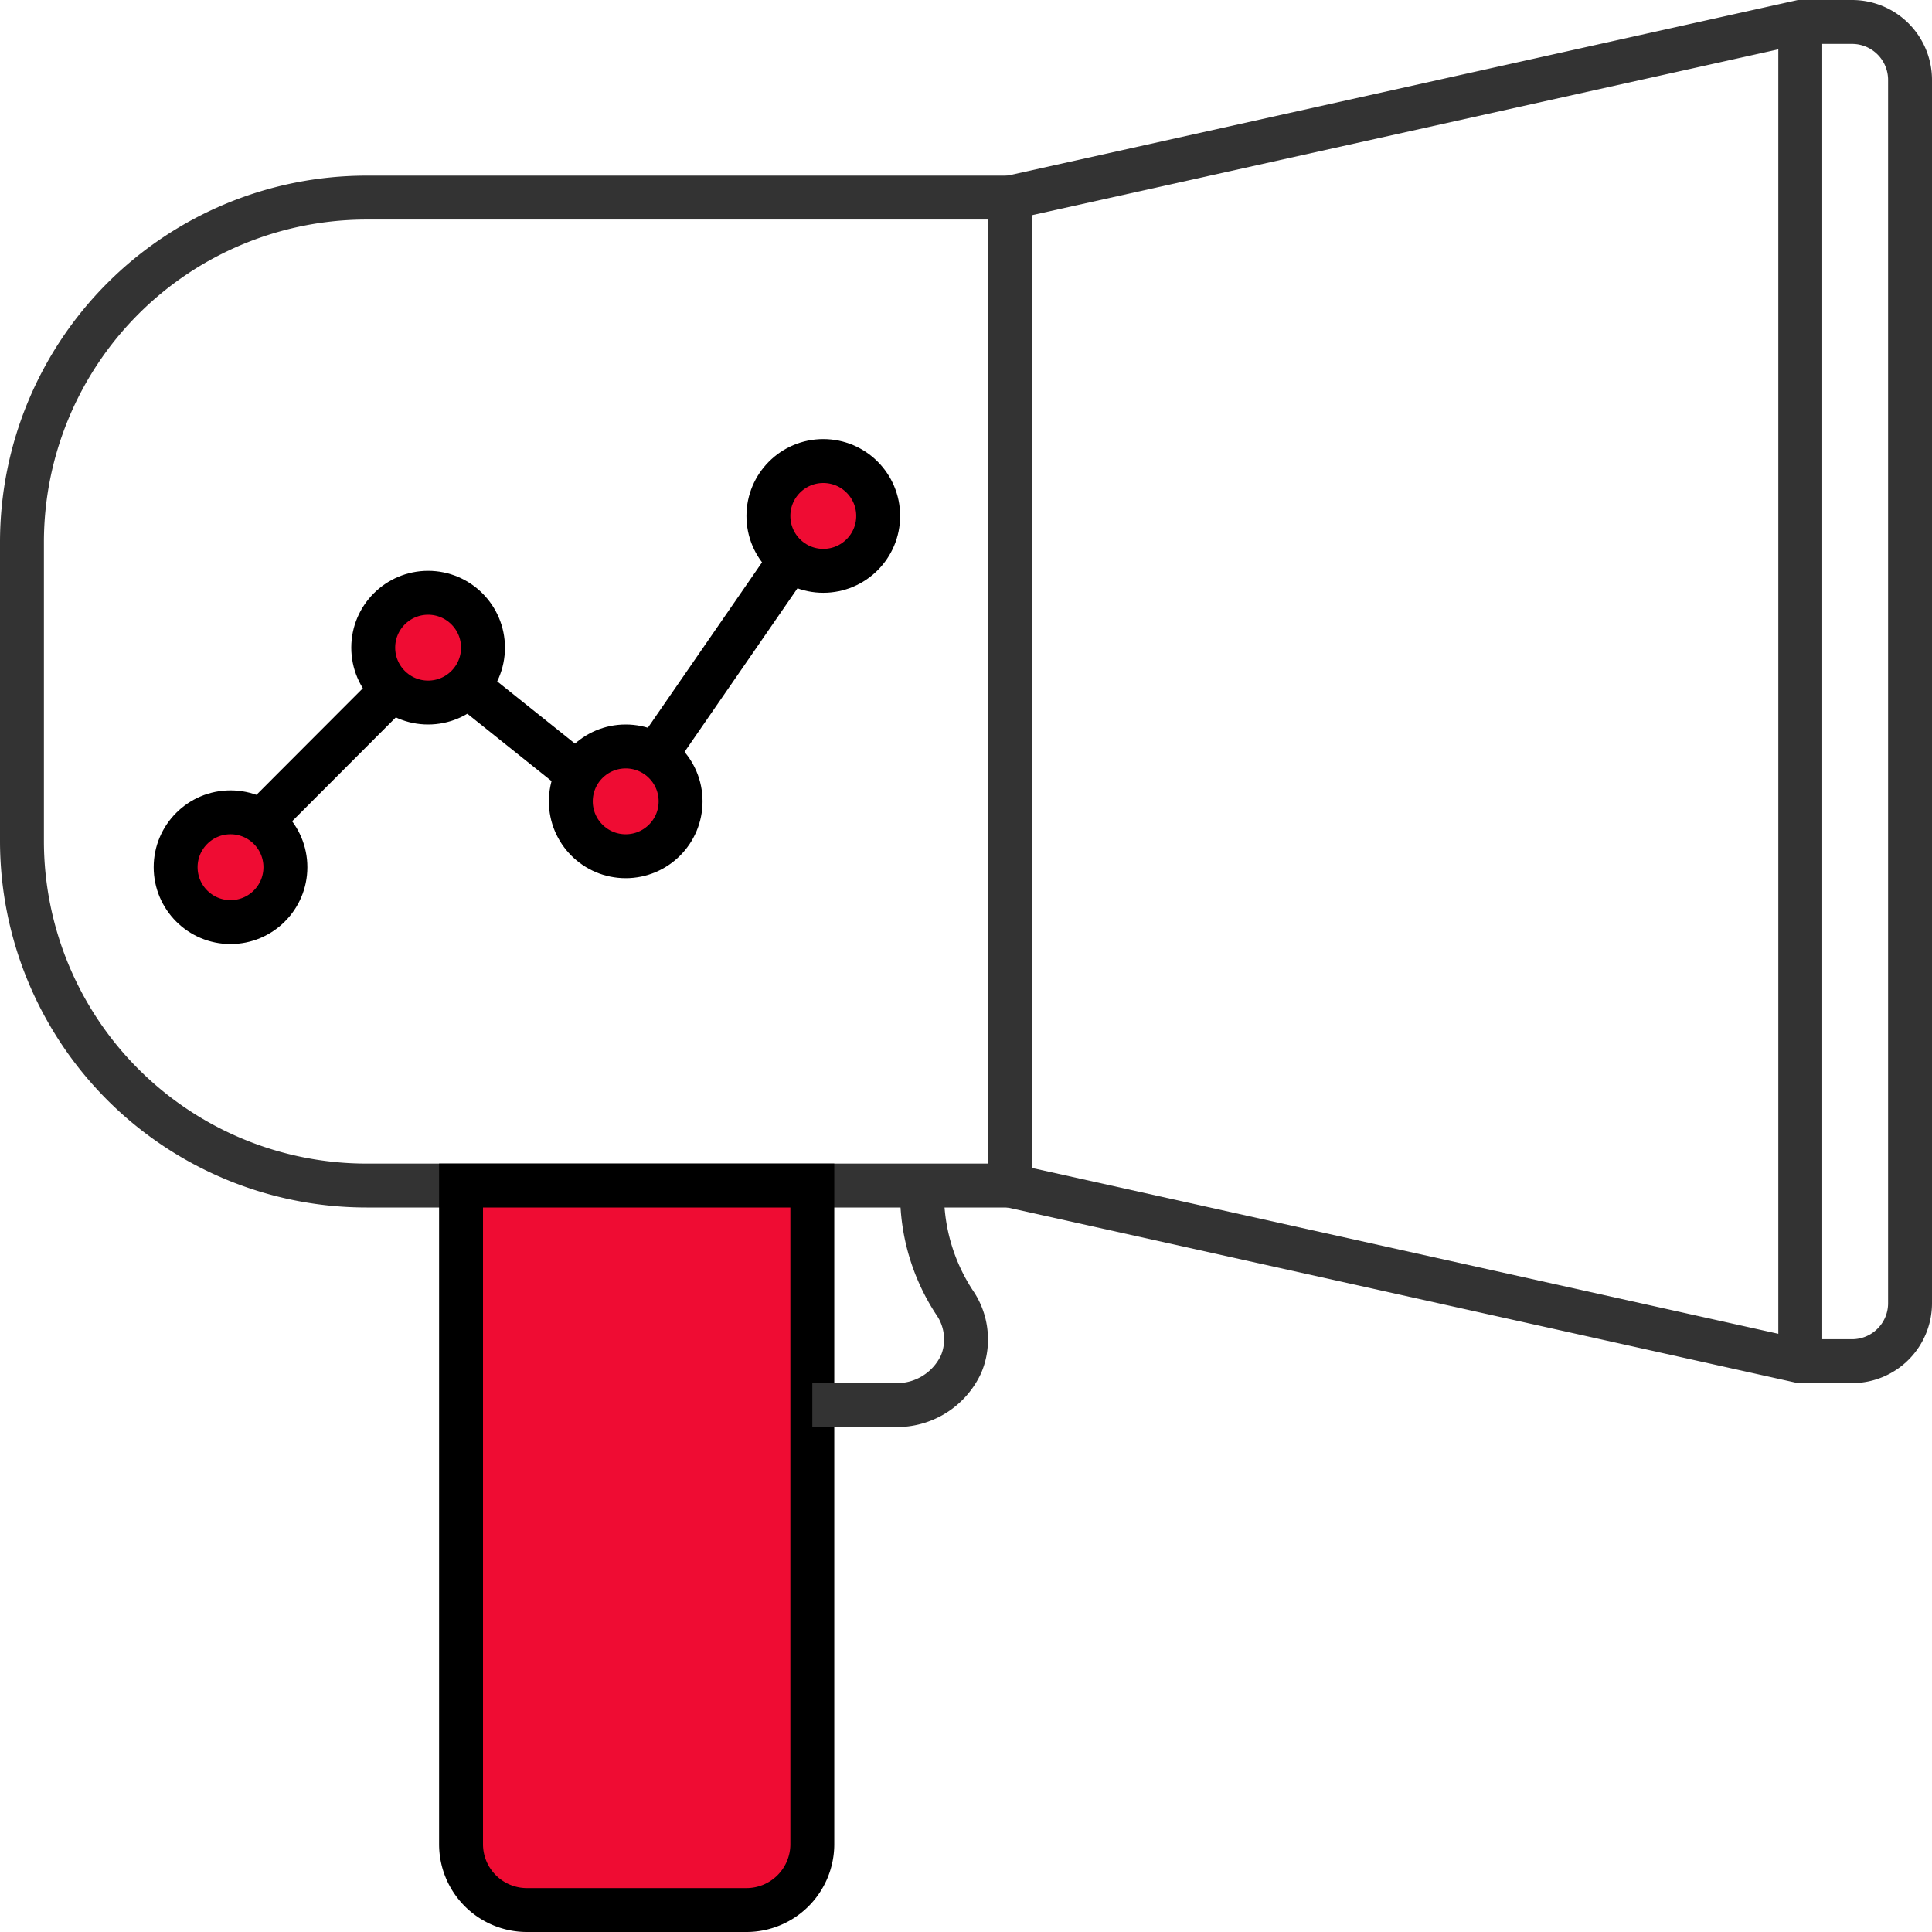 <svg xmlns="http://www.w3.org/2000/svg" viewBox="0 0 88 88"><defs><style>.cls-1,.cls-2,.cls-4{fill:none;}.cls-2{stroke:#333;}.cls-2,.cls-3,.cls-4{stroke-miterlimit:10;stroke-width:2px;}.cls-3{fill:#ef0c33;}.cls-3,.cls-4{stroke:#000;}</style></defs><title>Asset 2</title><g id="Layer_2" data-name="Layer 2"><g id="Layer_1-2" data-name="Layer 1"><rect class="cls-1" width="88" height="88"/><path class="cls-2" d="M16.7,9H46a0,0,0,0,1,0,0V54a0,0,0,0,1,0,0H16.7A15.7,15.7,0,0,1,1,38.3V24.7A15.7,15.7,0,0,1,16.7,9Z"/><path class="cls-3" d="M21,54H37a0,0,0,0,1,0,0V84a3,3,0,0,1-3,3H24a3,3,0,0,1-3-3V54A0,0,0,0,1,21,54Z"/><path class="cls-2" d="M37,64h3.77a3.22,3.22,0,0,0,3-1.85A2.81,2.81,0,0,0,44,61a2.93,2.93,0,0,0-.52-1.67,9,9,0,0,1-1.48-5V54"/><path class="cls-2" d="M46,54l36,8h2.36A2.64,2.64,0,0,0,87,59.36V3.64A2.64,2.64,0,0,0,84.36,1H82L46,9"/><line class="cls-2" x1="82" y1="1" x2="82" y2="62"/><circle class="cls-3" cx="10.5" cy="39.5" r="2.5"/><circle class="cls-3" cx="19.5" cy="29.5" r="2.5"/><circle class="cls-3" cx="28.5" cy="36.5" r="2.5"/><circle class="cls-3" cx="37.5" cy="23.5" r="2.5"/><line class="cls-4" x1="11.88" y1="37.42" x2="17.9" y2="31.39"/><line class="cls-4" x1="21" y1="31" x2="26" y2="35"/><line class="cls-4" x1="29.86" y1="34.4" x2="36.01" y2="25.49"/></g></g></svg>